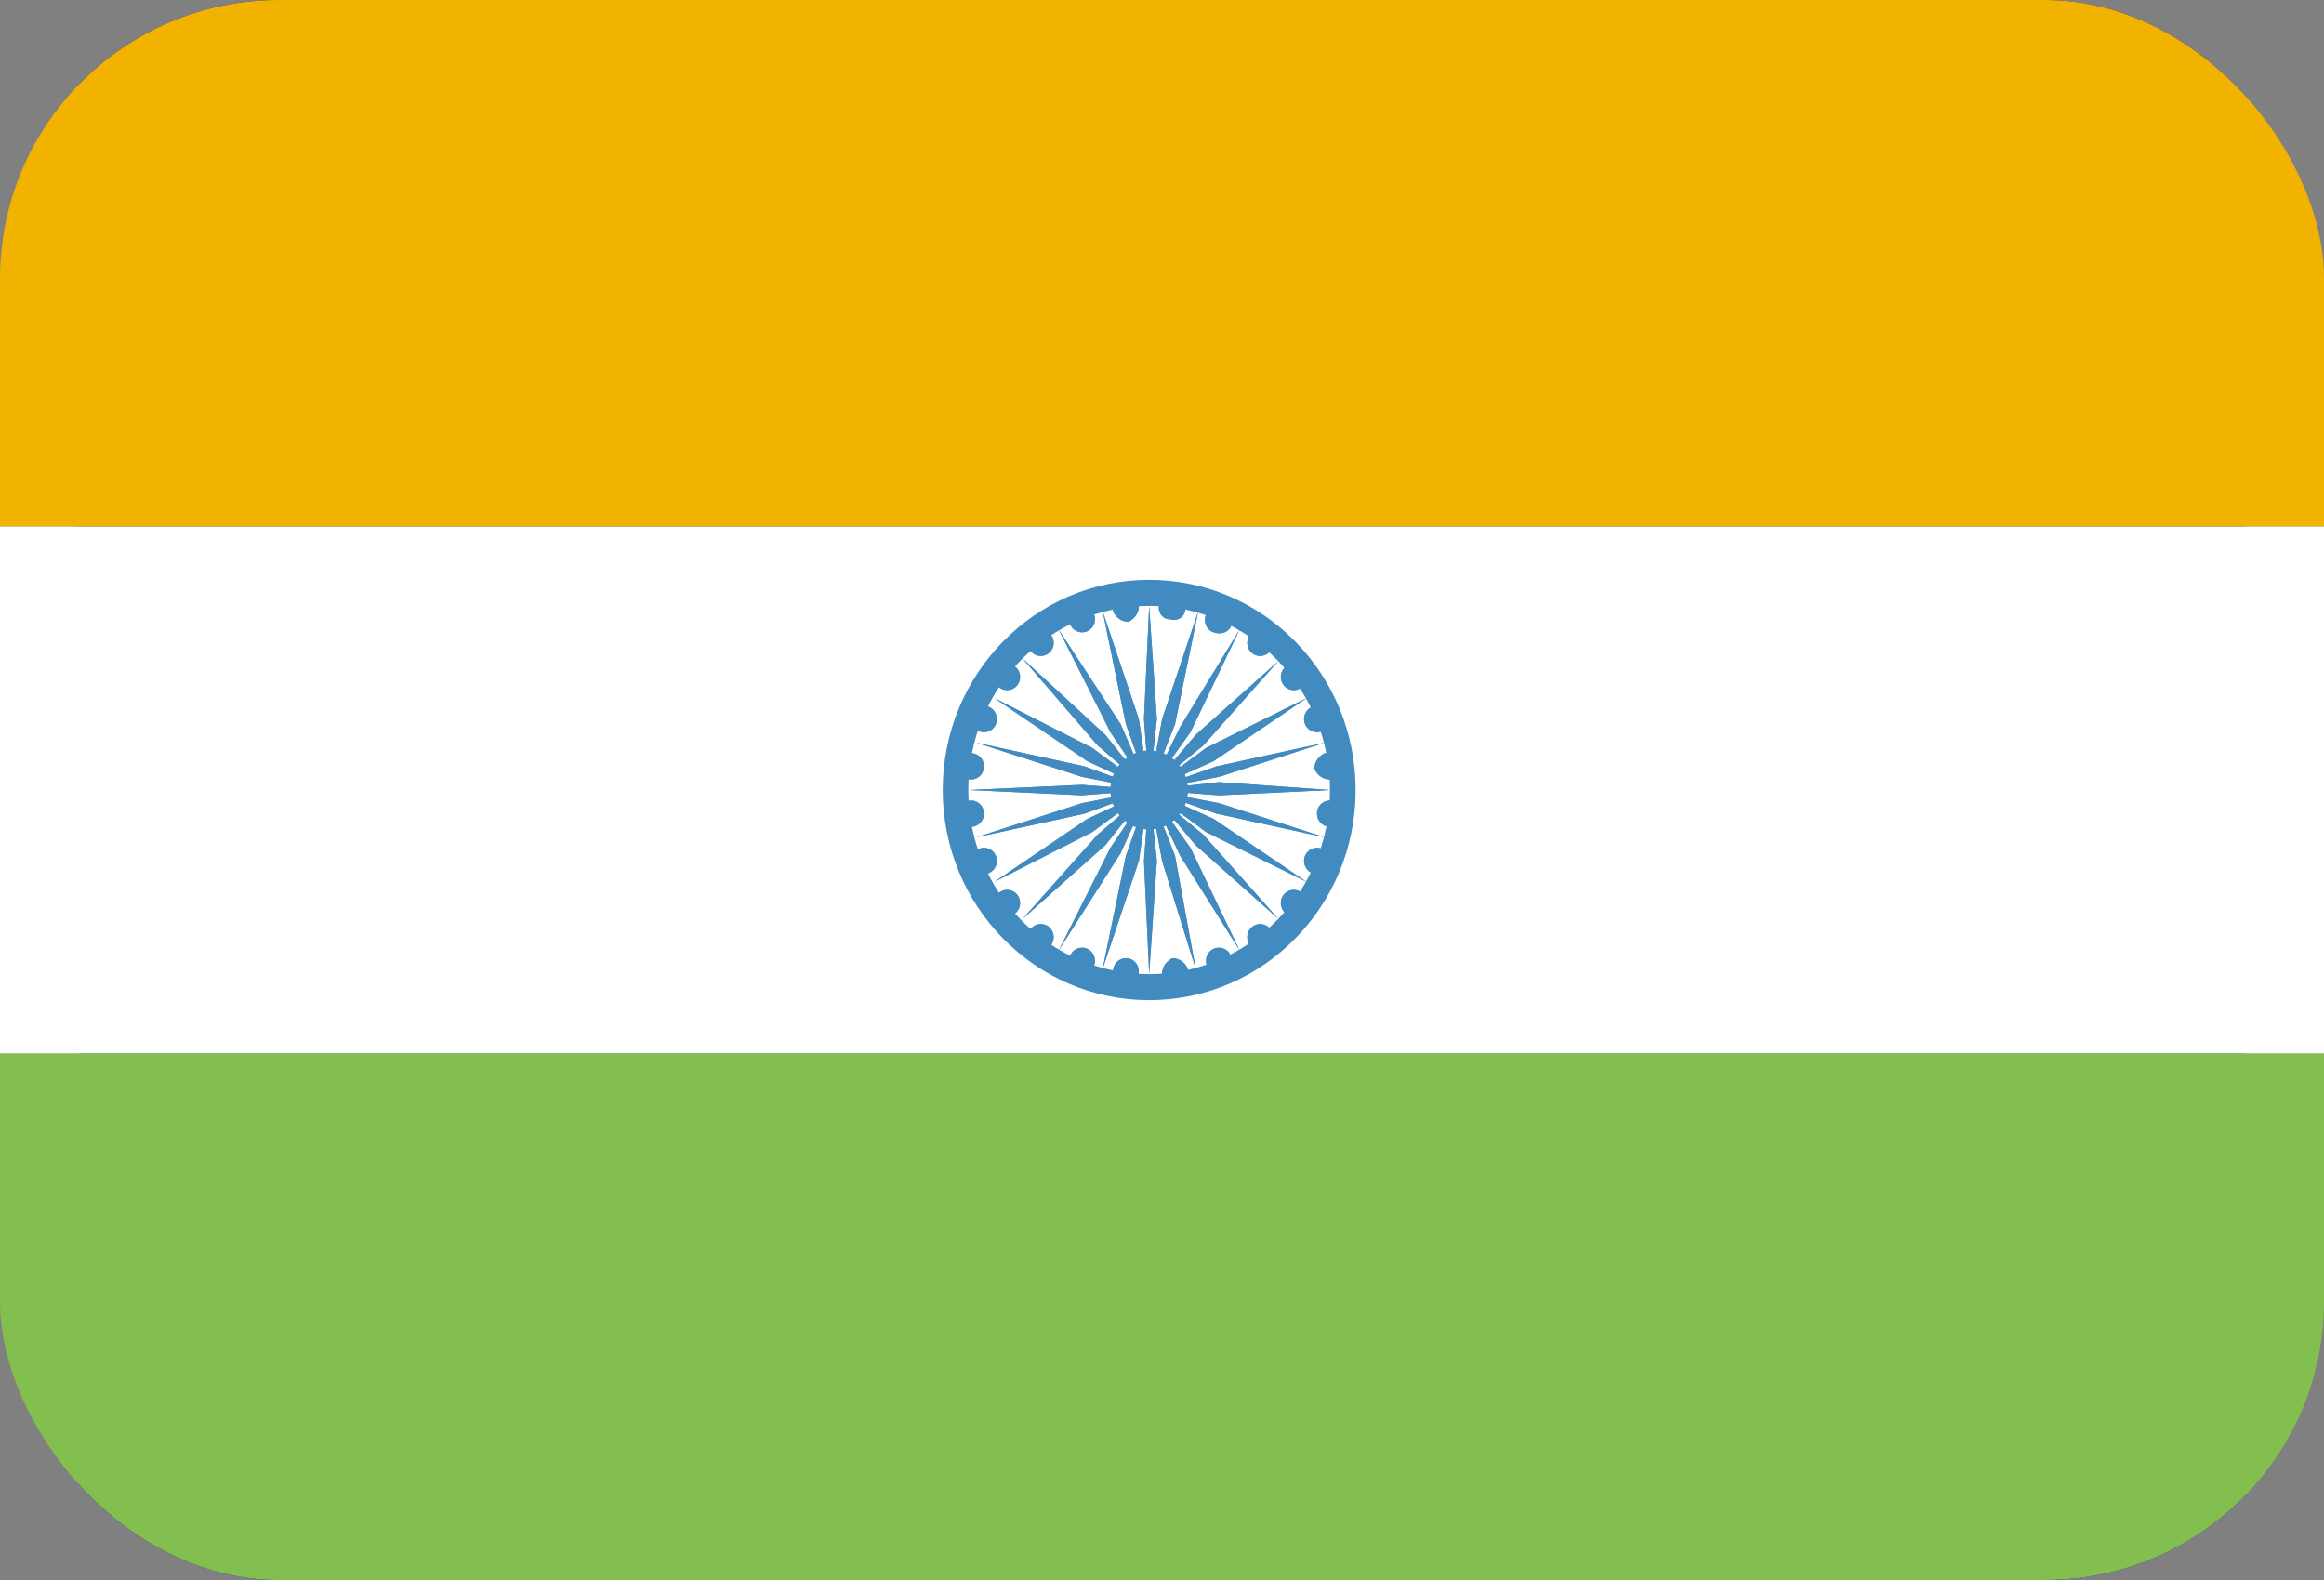 <svg width="25" height="17" viewBox="0 0 25 17" fill="none" xmlns="http://www.w3.org/2000/svg">
<rect x="0" y="0" width="25" height="17" fill="#808080" stroke="none"/>
<g clip-path="url(#clip0_2001_178)">
<path d="M0.843 0H24.157V17H0.843V0Z" fill="#181A93"/>
<path d="M0 0H25V5.667H0V0Z" fill="#F2B200"/>
<path d="M0 11.333H25V17H0V11.333Z" fill="#83BF4F"/>
<path d="M0 5.667H25V11.333H0V5.667Z" fill="white"/>
<path d="M12.362 10.761C13.589 10.761 14.583 9.749 14.583 8.5C14.583 7.251 13.589 6.239 12.362 6.239C11.135 6.239 10.141 7.251 10.141 8.5C10.141 9.749 11.135 10.761 12.362 10.761Z" fill="#428BC1"/>
<path d="M12.362 10.481C13.436 10.481 14.307 9.594 14.307 8.5C14.307 7.406 13.436 6.519 12.362 6.519C11.287 6.519 10.416 7.406 10.416 8.5C10.416 9.594 11.287 10.481 12.362 10.481Z" fill="white"/>
<path d="M11.64 6.804C11.717 6.804 11.779 6.741 11.779 6.663C11.779 6.585 11.717 6.521 11.64 6.521C11.563 6.521 11.501 6.585 11.501 6.663C11.501 6.741 11.563 6.804 11.64 6.804Z" fill="#428BC1"/>
<path d="M11.196 7.058C11.273 7.058 11.335 6.995 11.335 6.917C11.335 6.839 11.273 6.776 11.196 6.776C11.119 6.776 11.057 6.839 11.057 6.917C11.057 6.995 11.119 7.058 11.196 7.058Z" fill="#428BC1"/>
<path d="M10.835 7.426C10.912 7.426 10.974 7.362 10.974 7.284C10.974 7.206 10.912 7.143 10.835 7.143C10.758 7.143 10.696 7.206 10.696 7.284C10.696 7.362 10.758 7.426 10.835 7.426Z" fill="#428BC1"/>
<path d="M10.585 7.878C10.662 7.878 10.724 7.815 10.724 7.737C10.724 7.659 10.662 7.595 10.585 7.595C10.508 7.595 10.446 7.659 10.446 7.737C10.446 7.815 10.508 7.878 10.585 7.878Z" fill="#428BC1"/>
<path d="M10.446 8.387C10.523 8.387 10.585 8.324 10.585 8.246C10.585 8.168 10.523 8.104 10.446 8.104C10.37 8.104 10.307 8.168 10.307 8.246C10.307 8.324 10.37 8.387 10.446 8.387Z" fill="#428BC1"/>
<path d="M10.446 8.896C10.523 8.896 10.585 8.832 10.585 8.754C10.585 8.676 10.523 8.613 10.446 8.613C10.37 8.613 10.307 8.676 10.307 8.754C10.307 8.832 10.37 8.896 10.446 8.896Z" fill="#428BC1"/>
<path d="M10.585 9.405C10.662 9.405 10.724 9.341 10.724 9.263C10.724 9.185 10.662 9.122 10.585 9.122C10.508 9.122 10.446 9.185 10.446 9.263C10.446 9.341 10.508 9.405 10.585 9.405Z" fill="#428BC1"/>
<path d="M10.835 9.857C10.912 9.857 10.974 9.794 10.974 9.716C10.974 9.637 10.912 9.574 10.835 9.574C10.758 9.574 10.696 9.637 10.696 9.716C10.696 9.794 10.758 9.857 10.835 9.857Z" fill="#428BC1"/>
<path d="M11.196 10.224C11.273 10.224 11.335 10.161 11.335 10.083C11.335 10.005 11.273 9.942 11.196 9.942C11.119 9.942 11.057 10.005 11.057 10.083C11.057 10.161 11.119 10.224 11.196 10.224Z" fill="#428BC1"/>
<path d="M11.64 10.479C11.717 10.479 11.779 10.415 11.779 10.337C11.779 10.259 11.717 10.196 11.64 10.196C11.563 10.196 11.501 10.259 11.501 10.337C11.501 10.415 11.563 10.479 11.64 10.479Z" fill="#428BC1"/>
<path d="M12.112 10.592C12.189 10.592 12.251 10.529 12.251 10.451C12.251 10.373 12.189 10.309 12.112 10.309C12.036 10.309 11.973 10.373 11.973 10.451C11.973 10.529 12.036 10.592 12.112 10.592Z" fill="#428BC1"/>
<path d="M12.501 10.479C12.501 10.394 12.556 10.338 12.612 10.309C12.695 10.309 12.751 10.366 12.778 10.422C12.778 10.507 12.723 10.564 12.667 10.592C12.556 10.62 12.501 10.564 12.501 10.479Z" fill="#428BC1"/>
<path d="M13.112 10.479C13.188 10.479 13.251 10.415 13.251 10.337C13.251 10.259 13.188 10.196 13.112 10.196C13.035 10.196 12.973 10.259 12.973 10.337C12.973 10.415 13.035 10.479 13.112 10.479Z" fill="#428BC1"/>
<path d="M13.556 10.224C13.633 10.224 13.695 10.161 13.695 10.083C13.695 10.005 13.633 9.942 13.556 9.942C13.479 9.942 13.417 10.005 13.417 10.083C13.417 10.161 13.479 10.224 13.556 10.224Z" fill="#428BC1"/>
<path d="M13.917 9.857C13.994 9.857 14.056 9.794 14.056 9.716C14.056 9.637 13.994 9.574 13.917 9.574C13.84 9.574 13.778 9.637 13.778 9.716C13.778 9.794 13.84 9.857 13.917 9.857Z" fill="#428BC1"/>
<path d="M14.167 9.405C14.243 9.405 14.306 9.341 14.306 9.263C14.306 9.185 14.243 9.122 14.167 9.122C14.09 9.122 14.028 9.185 14.028 9.263C14.028 9.341 14.09 9.405 14.167 9.405Z" fill="#428BC1"/>
<path d="M14.306 8.896C14.382 8.896 14.444 8.832 14.444 8.754C14.444 8.676 14.382 8.613 14.306 8.613C14.229 8.613 14.167 8.676 14.167 8.754C14.167 8.832 14.229 8.896 14.306 8.896Z" fill="#428BC1"/>
<path d="M14.306 8.387C14.222 8.387 14.167 8.33 14.139 8.274C14.139 8.189 14.194 8.133 14.25 8.104C14.333 8.104 14.389 8.161 14.417 8.217C14.444 8.302 14.389 8.359 14.306 8.387Z" fill="#428BC1"/>
<path d="M14.167 7.878C14.243 7.878 14.306 7.815 14.306 7.737C14.306 7.659 14.243 7.595 14.167 7.595C14.09 7.595 14.028 7.659 14.028 7.737C14.028 7.815 14.09 7.878 14.167 7.878Z" fill="#428BC1"/>
<path d="M13.917 7.426C13.994 7.426 14.056 7.362 14.056 7.284C14.056 7.206 13.994 7.143 13.917 7.143C13.84 7.143 13.778 7.206 13.778 7.284C13.778 7.362 13.84 7.426 13.917 7.426Z" fill="#428BC1"/>
<path d="M13.556 7.058C13.633 7.058 13.695 6.995 13.695 6.917C13.695 6.839 13.633 6.776 13.556 6.776C13.479 6.776 13.417 6.839 13.417 6.917C13.417 6.995 13.479 7.058 13.556 7.058Z" fill="#428BC1"/>
<path d="M13.251 6.719C13.223 6.804 13.139 6.832 13.056 6.804C12.973 6.776 12.945 6.691 12.973 6.606C13.001 6.521 13.084 6.493 13.167 6.521C13.251 6.578 13.278 6.663 13.251 6.719Z" fill="#428BC1"/>
<path d="M12.751 6.55C12.751 6.634 12.667 6.691 12.584 6.663C12.501 6.663 12.445 6.578 12.473 6.493C12.473 6.408 12.556 6.352 12.64 6.38C12.723 6.408 12.778 6.493 12.751 6.55Z" fill="#428BC1"/>
<path d="M12.251 6.521C12.251 6.606 12.195 6.663 12.14 6.691C12.057 6.691 12.001 6.634 11.973 6.578C11.973 6.493 12.029 6.436 12.084 6.408C12.168 6.38 12.251 6.436 12.251 6.521Z" fill="#428BC1"/>
<path d="M12.362 8.924C12.592 8.924 12.778 8.734 12.778 8.5C12.778 8.266 12.592 8.076 12.362 8.076C12.132 8.076 11.946 8.266 11.946 8.5C11.946 8.734 12.132 8.924 12.362 8.924Z" fill="#428BC1"/>
<path d="M12.362 6.521L12.306 7.737L12.362 8.5L12.445 7.737L12.362 6.521Z" fill="#428BC1"/>
<path d="M11.862 6.578L12.112 7.793L12.362 8.5L12.251 7.737L11.862 6.578Z" fill="#428BC1"/>
<path d="M11.39 6.776L11.945 7.878L12.362 8.5L12.056 7.793L11.39 6.776Z" fill="#428BC1"/>
<path d="M11.002 7.087L11.807 8.02L12.362 8.5L11.89 7.906L11.002 7.087Z" fill="#428BC1"/>
<path d="M10.696 7.511L11.696 8.189L12.362 8.5L11.751 8.048L10.696 7.511Z" fill="#428BC1"/>
<path d="M10.502 7.991L11.64 8.359L12.362 8.5L11.668 8.246L10.502 7.991Z" fill="#428BC1"/>
<path d="M10.418 8.5L11.64 8.557L12.362 8.5L11.64 8.444L10.418 8.5Z" fill="#428BC1"/>
<path d="M10.502 9.009L11.668 8.754L12.362 8.5L11.64 8.641L10.502 9.009Z" fill="#428BC1"/>
<path d="M10.696 9.489L11.751 8.952L12.362 8.5L11.696 8.811L10.696 9.489Z" fill="#428BC1"/>
<path d="M11.002 9.885L11.89 9.094L12.362 8.5L11.807 8.981L11.002 9.885Z" fill="#428BC1"/>
<path d="M11.39 10.224L12.056 9.178L12.362 8.5L11.945 9.122L11.39 10.224Z" fill="#428BC1"/>
<path d="M11.862 10.422L12.251 9.263L12.362 8.5L12.112 9.207L11.862 10.422Z" fill="#428BC1"/>
<path d="M12.362 10.479L12.445 9.263L12.362 8.5L12.306 9.263L12.362 10.479Z" fill="#428BC1"/>
<path d="M12.862 10.422L12.64 9.207L12.362 8.5L12.501 9.263L12.862 10.422Z" fill="#428BC1"/>
<path d="M13.334 10.224L12.806 9.122L12.362 8.5L12.695 9.207L13.334 10.224Z" fill="#428BC1"/>
<path d="M13.75 9.885L12.945 8.981L12.362 8.5L12.862 9.094L13.75 9.885Z" fill="#428BC1"/>
<path d="M14.056 9.489L13.056 8.811L12.362 8.5L12.973 8.952L14.056 9.489Z" fill="#428BC1"/>
<path d="M14.25 9.009L13.112 8.641L12.362 8.5L13.084 8.754L14.25 9.009Z" fill="#428BC1"/>
<path d="M14.306 8.5L13.112 8.415L12.362 8.5L13.112 8.557L14.306 8.5Z" fill="#428BC1"/>
<path d="M14.25 7.991L13.084 8.246L12.362 8.5L13.112 8.359L14.25 7.991Z" fill="#428BC1"/>
<path d="M14.056 7.511L12.973 8.048L12.362 8.5L13.056 8.189L14.056 7.511Z" fill="#428BC1"/>
<path d="M13.75 7.115L12.862 7.907L12.362 8.5L12.945 8.02L13.75 7.115Z" fill="#428BC1"/>
<path d="M13.334 6.776L12.695 7.822L12.362 8.5L12.806 7.878L13.334 6.776Z" fill="#428BC1"/>
<path d="M12.89 6.578L12.501 7.737L12.362 8.5L12.64 7.793L12.89 6.578Z" fill="#428BC1"/>
<path d="M11.64 6.804C11.717 6.804 11.779 6.741 11.779 6.663C11.779 6.585 11.717 6.521 11.64 6.521C11.563 6.521 11.501 6.585 11.501 6.663C11.501 6.741 11.563 6.804 11.64 6.804Z" fill="#428BC1"/>
<path d="M11.196 7.058C11.273 7.058 11.335 6.995 11.335 6.917C11.335 6.839 11.273 6.776 11.196 6.776C11.119 6.776 11.057 6.839 11.057 6.917C11.057 6.995 11.119 7.058 11.196 7.058Z" fill="#428BC1"/>
<path d="M10.835 7.426C10.912 7.426 10.974 7.362 10.974 7.284C10.974 7.206 10.912 7.143 10.835 7.143C10.758 7.143 10.696 7.206 10.696 7.284C10.696 7.362 10.758 7.426 10.835 7.426Z" fill="#428BC1"/>
<path d="M10.585 7.878C10.662 7.878 10.724 7.815 10.724 7.737C10.724 7.659 10.662 7.595 10.585 7.595C10.508 7.595 10.446 7.659 10.446 7.737C10.446 7.815 10.508 7.878 10.585 7.878Z" fill="#428BC1"/>
<path d="M10.446 8.387C10.523 8.387 10.585 8.324 10.585 8.246C10.585 8.168 10.523 8.104 10.446 8.104C10.37 8.104 10.307 8.168 10.307 8.246C10.307 8.324 10.37 8.387 10.446 8.387Z" fill="#428BC1"/>
<path d="M10.446 8.896C10.523 8.896 10.585 8.832 10.585 8.754C10.585 8.676 10.523 8.613 10.446 8.613C10.37 8.613 10.307 8.676 10.307 8.754C10.307 8.832 10.37 8.896 10.446 8.896Z" fill="#428BC1"/>
<path d="M10.585 9.405C10.662 9.405 10.724 9.341 10.724 9.263C10.724 9.185 10.662 9.122 10.585 9.122C10.508 9.122 10.446 9.185 10.446 9.263C10.446 9.341 10.508 9.405 10.585 9.405Z" fill="#428BC1"/>
<path d="M10.835 9.857C10.912 9.857 10.974 9.794 10.974 9.716C10.974 9.637 10.912 9.574 10.835 9.574C10.758 9.574 10.696 9.637 10.696 9.716C10.696 9.794 10.758 9.857 10.835 9.857Z" fill="#428BC1"/>
<path d="M11.196 10.224C11.273 10.224 11.335 10.161 11.335 10.083C11.335 10.005 11.273 9.942 11.196 9.942C11.119 9.942 11.057 10.005 11.057 10.083C11.057 10.161 11.119 10.224 11.196 10.224Z" fill="#428BC1"/>
<path d="M11.64 10.479C11.717 10.479 11.779 10.415 11.779 10.337C11.779 10.259 11.717 10.196 11.64 10.196C11.563 10.196 11.501 10.259 11.501 10.337C11.501 10.415 11.563 10.479 11.64 10.479Z" fill="#428BC1"/>
<path d="M12.112 10.592C12.189 10.592 12.251 10.529 12.251 10.451C12.251 10.373 12.189 10.309 12.112 10.309C12.036 10.309 11.973 10.373 11.973 10.451C11.973 10.529 12.036 10.592 12.112 10.592Z" fill="#428BC1"/>
<path d="M12.501 10.479C12.501 10.394 12.556 10.338 12.612 10.309C12.695 10.309 12.751 10.366 12.778 10.422C12.778 10.507 12.723 10.564 12.667 10.592C12.556 10.62 12.501 10.564 12.501 10.479Z" fill="#428BC1"/>
<path d="M13.112 10.479C13.188 10.479 13.251 10.415 13.251 10.337C13.251 10.259 13.188 10.196 13.112 10.196C13.035 10.196 12.973 10.259 12.973 10.337C12.973 10.415 13.035 10.479 13.112 10.479Z" fill="#428BC1"/>
<path d="M13.556 10.224C13.633 10.224 13.695 10.161 13.695 10.083C13.695 10.005 13.633 9.942 13.556 9.942C13.479 9.942 13.417 10.005 13.417 10.083C13.417 10.161 13.479 10.224 13.556 10.224Z" fill="#428BC1"/>
<path d="M13.917 9.857C13.994 9.857 14.056 9.794 14.056 9.716C14.056 9.637 13.994 9.574 13.917 9.574C13.84 9.574 13.778 9.637 13.778 9.716C13.778 9.794 13.84 9.857 13.917 9.857Z" fill="#428BC1"/>
<path d="M14.167 9.405C14.243 9.405 14.306 9.341 14.306 9.263C14.306 9.185 14.243 9.122 14.167 9.122C14.09 9.122 14.028 9.185 14.028 9.263C14.028 9.341 14.09 9.405 14.167 9.405Z" fill="#428BC1"/>
<path d="M14.306 8.896C14.382 8.896 14.444 8.832 14.444 8.754C14.444 8.676 14.382 8.613 14.306 8.613C14.229 8.613 14.167 8.676 14.167 8.754C14.167 8.832 14.229 8.896 14.306 8.896Z" fill="#428BC1"/>
<path d="M14.306 8.387C14.222 8.387 14.167 8.33 14.139 8.274C14.139 8.189 14.194 8.133 14.25 8.104C14.333 8.104 14.389 8.161 14.417 8.217C14.444 8.302 14.389 8.359 14.306 8.387Z" fill="#428BC1"/>
<path d="M14.167 7.878C14.243 7.878 14.306 7.815 14.306 7.737C14.306 7.659 14.243 7.595 14.167 7.595C14.09 7.595 14.028 7.659 14.028 7.737C14.028 7.815 14.09 7.878 14.167 7.878Z" fill="#428BC1"/>
<path d="M13.917 7.426C13.994 7.426 14.056 7.362 14.056 7.284C14.056 7.206 13.994 7.143 13.917 7.143C13.84 7.143 13.778 7.206 13.778 7.284C13.778 7.362 13.84 7.426 13.917 7.426Z" fill="#428BC1"/>
<path d="M13.556 7.058C13.633 7.058 13.695 6.995 13.695 6.917C13.695 6.839 13.633 6.776 13.556 6.776C13.479 6.776 13.417 6.839 13.417 6.917C13.417 6.995 13.479 7.058 13.556 7.058Z" fill="#428BC1"/>
<path d="M13.251 6.719C13.223 6.804 13.139 6.832 13.056 6.804C12.973 6.776 12.945 6.691 12.973 6.606C13.001 6.521 13.084 6.493 13.167 6.521C13.251 6.578 13.278 6.663 13.251 6.719Z" fill="#428BC1"/>
<path d="M12.751 6.55C12.751 6.634 12.667 6.691 12.584 6.663C12.501 6.663 12.445 6.578 12.473 6.493C12.473 6.408 12.556 6.352 12.64 6.38C12.723 6.408 12.778 6.493 12.751 6.55Z" fill="#428BC1"/>
<path d="M12.251 6.521C12.251 6.606 12.195 6.663 12.14 6.691C12.057 6.691 12.001 6.634 11.973 6.578C11.973 6.493 12.029 6.436 12.084 6.408C12.168 6.38 12.251 6.436 12.251 6.521Z" fill="#428BC1"/>
<path d="M12.362 8.924C12.592 8.924 12.778 8.734 12.778 8.5C12.778 8.266 12.592 8.076 12.362 8.076C12.132 8.076 11.946 8.266 11.946 8.5C11.946 8.734 12.132 8.924 12.362 8.924Z" fill="#428BC1"/>
<path d="M12.362 6.521L12.306 7.737L12.362 8.5L12.445 7.737L12.362 6.521Z" fill="#428BC1"/>
<path d="M11.862 6.578L12.112 7.793L12.362 8.5L12.251 7.737L11.862 6.578Z" fill="#428BC1"/>
<path d="M11.39 6.776L11.945 7.878L12.362 8.5L12.056 7.793L11.39 6.776Z" fill="#428BC1"/>
<path d="M11.002 7.087L11.807 8.02L12.362 8.5L11.89 7.906L11.002 7.087Z" fill="#428BC1"/>
<path d="M10.696 7.511L11.696 8.189L12.362 8.5L11.751 8.048L10.696 7.511Z" fill="#428BC1"/>
<path d="M10.502 7.991L11.64 8.359L12.362 8.5L11.668 8.246L10.502 7.991Z" fill="#428BC1"/>
<path d="M10.418 8.5L11.64 8.557L12.362 8.5L11.64 8.444L10.418 8.5Z" fill="#428BC1"/>
<path d="M10.502 9.009L11.668 8.754L12.362 8.5L11.64 8.641L10.502 9.009Z" fill="#428BC1"/>
<path d="M10.696 9.489L11.751 8.952L12.362 8.5L11.696 8.811L10.696 9.489Z" fill="#428BC1"/>
<path d="M11.002 9.885L11.89 9.094L12.362 8.5L11.807 8.981L11.002 9.885Z" fill="#428BC1"/>
<path d="M11.39 10.224L12.056 9.178L12.362 8.5L11.945 9.122L11.39 10.224Z" fill="#428BC1"/>
<path d="M11.862 10.422L12.251 9.263L12.362 8.5L12.112 9.207L11.862 10.422Z" fill="#428BC1"/>
<path d="M12.362 10.479L12.445 9.263L12.362 8.5L12.306 9.263L12.362 10.479Z" fill="#428BC1"/>
<path d="M12.862 10.422L12.64 9.207L12.362 8.5L12.501 9.263L12.862 10.422Z" fill="#428BC1"/>
<path d="M13.334 10.224L12.806 9.122L12.362 8.5L12.695 9.207L13.334 10.224Z" fill="#428BC1"/>
<path d="M13.75 9.885L12.945 8.981L12.362 8.5L12.862 9.094L13.75 9.885Z" fill="#428BC1"/>
<path d="M14.056 9.489L13.056 8.811L12.362 8.5L12.973 8.952L14.056 9.489Z" fill="#428BC1"/>
<path d="M14.25 9.009L13.112 8.641L12.362 8.5L13.084 8.754L14.25 9.009Z" fill="#428BC1"/>
<path d="M14.306 8.5L13.112 8.415L12.362 8.5L13.112 8.557L14.306 8.5Z" fill="#428BC1"/>
<path d="M14.25 7.991L13.084 8.246L12.362 8.5L13.112 8.359L14.25 7.991Z" fill="#428BC1"/>
<path d="M14.056 7.511L12.973 8.048L12.362 8.5L13.056 8.189L14.056 7.511Z" fill="#428BC1"/>
<path d="M13.75 7.115L12.862 7.907L12.362 8.5L12.945 8.02L13.75 7.115Z" fill="#428BC1"/>
<path d="M13.334 6.776L12.695 7.822L12.362 8.5L12.806 7.878L13.334 6.776Z" fill="#428BC1"/>
<path d="M12.89 6.578L12.501 7.737L12.362 8.5L12.64 7.793L12.89 6.578Z" fill="#428BC1"/>
</g>
<defs>
<clipPath id="clip0_2001_178">
<rect width="25" height="17" rx="3" fill="white"/>
</clipPath>
</defs>
</svg>
